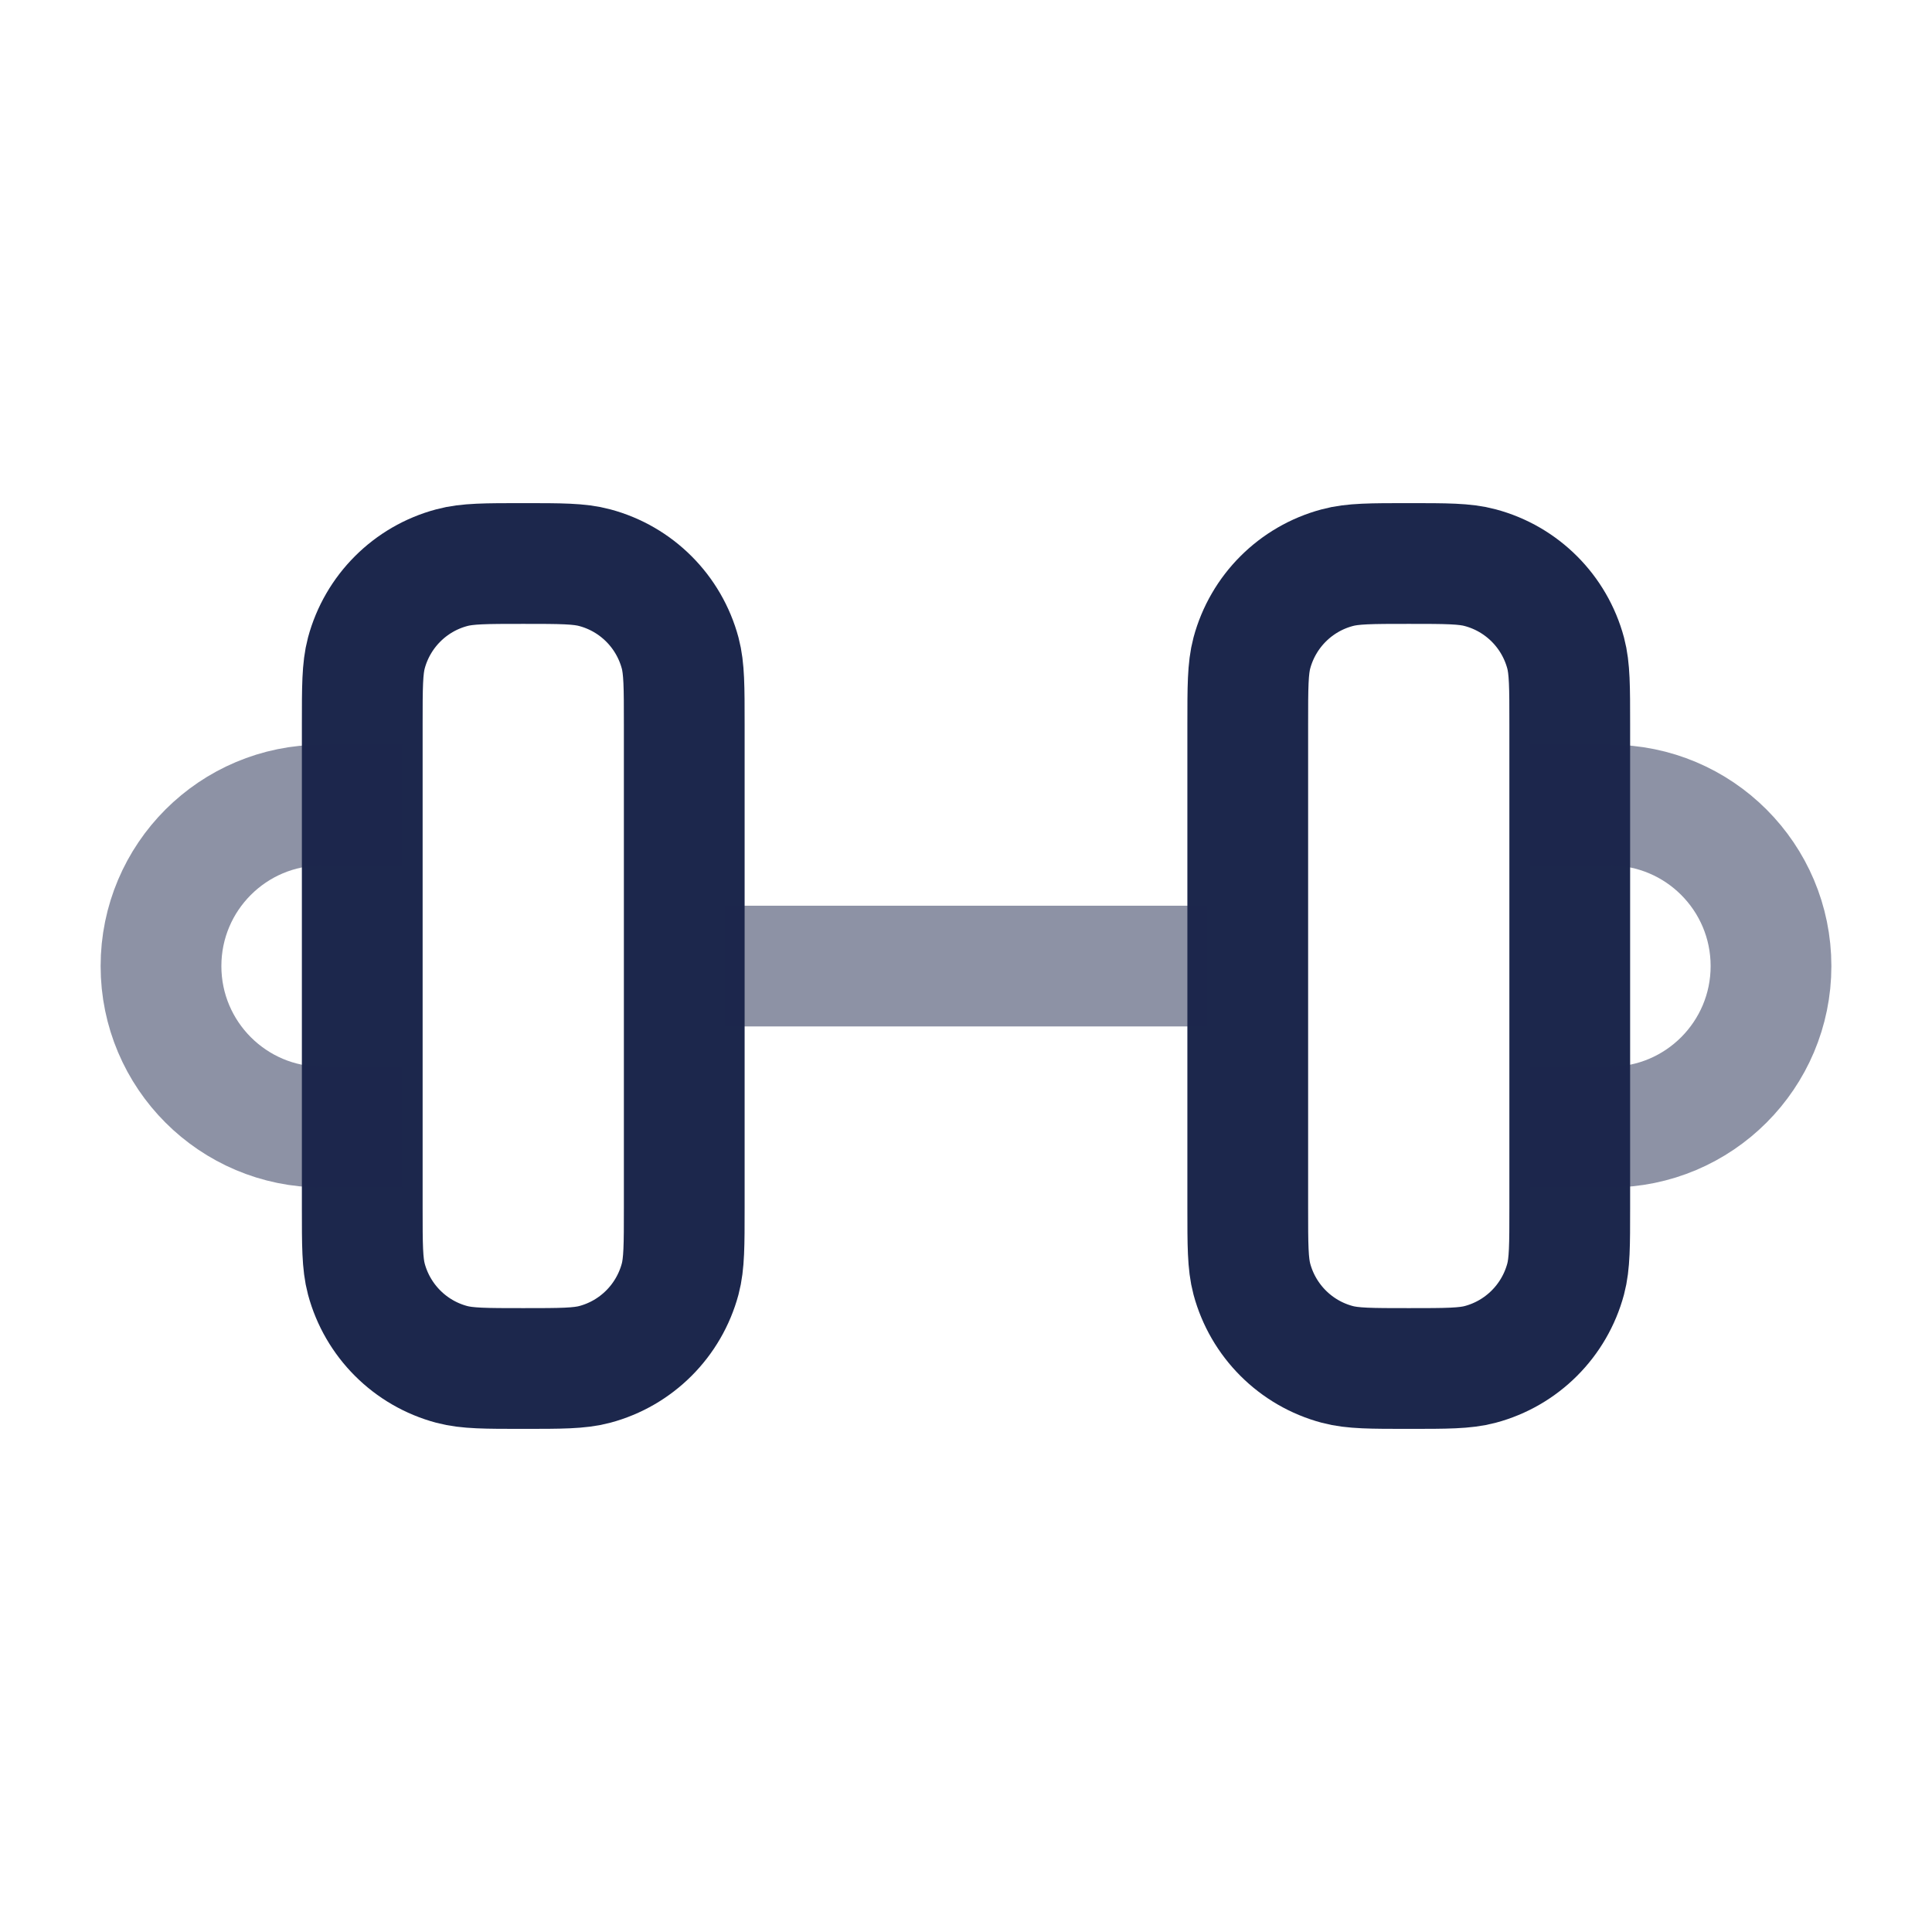 <svg width="24" height="24" viewBox="0 0 24 24" fill="none" xmlns="http://www.w3.org/2000/svg">
<path d="M15.5 9L15.5 15.001C15.5 15.466 15.5 15.698 15.551 15.889C15.69 16.406 16.094 16.811 16.612 16.949C16.802 17 17.035 17 17.5 17C17.965 17 18.198 17 18.388 16.949C18.906 16.811 19.31 16.406 19.449 15.889C19.5 15.698 19.5 15.466 19.5 15.001V9C19.5 8.536 19.5 8.303 19.449 8.112C19.31 7.595 18.906 7.19 18.388 7.052C18.198 7 17.965 7 17.5 7C17.035 7 16.802 7 16.612 7.052C16.094 7.19 15.69 7.595 15.551 8.112C15.5 8.303 15.5 8.536 15.5 9Z" stroke="#1C274C" stroke-width="1.5"/>
<path d="M4.5 9L4.5 15.001C4.5 15.466 4.5 15.698 4.551 15.889C4.69 16.406 5.094 16.811 5.612 16.949C5.803 17 6.035 17 6.5 17C6.965 17 7.197 17 7.388 16.949C7.906 16.811 8.31 16.406 8.449 15.889C8.5 15.698 8.5 15.466 8.5 15.001V9C8.5 8.536 8.5 8.303 8.449 8.112C8.31 7.595 7.906 7.19 7.388 7.052C7.197 7 6.965 7 6.5 7C6.035 7 5.803 7 5.612 7.052C5.094 7.19 4.69 7.595 4.551 8.112C4.5 8.303 4.5 8.536 4.5 9Z" stroke="#1C274C" stroke-width="1.5"/>
<path opacity="0.5" d="M5 10.001H4C2.895 10.001 2 10.896 2 12.001C2 13.105 2.895 14.001 4 14.001H5M9 12.001H15M19 14.001H20C21.105 14.001 22 13.105 22 12.001C22 10.896 21.105 10.001 20 10.001H19" stroke="#1C274C" stroke-width="1.5"/>
</svg>

